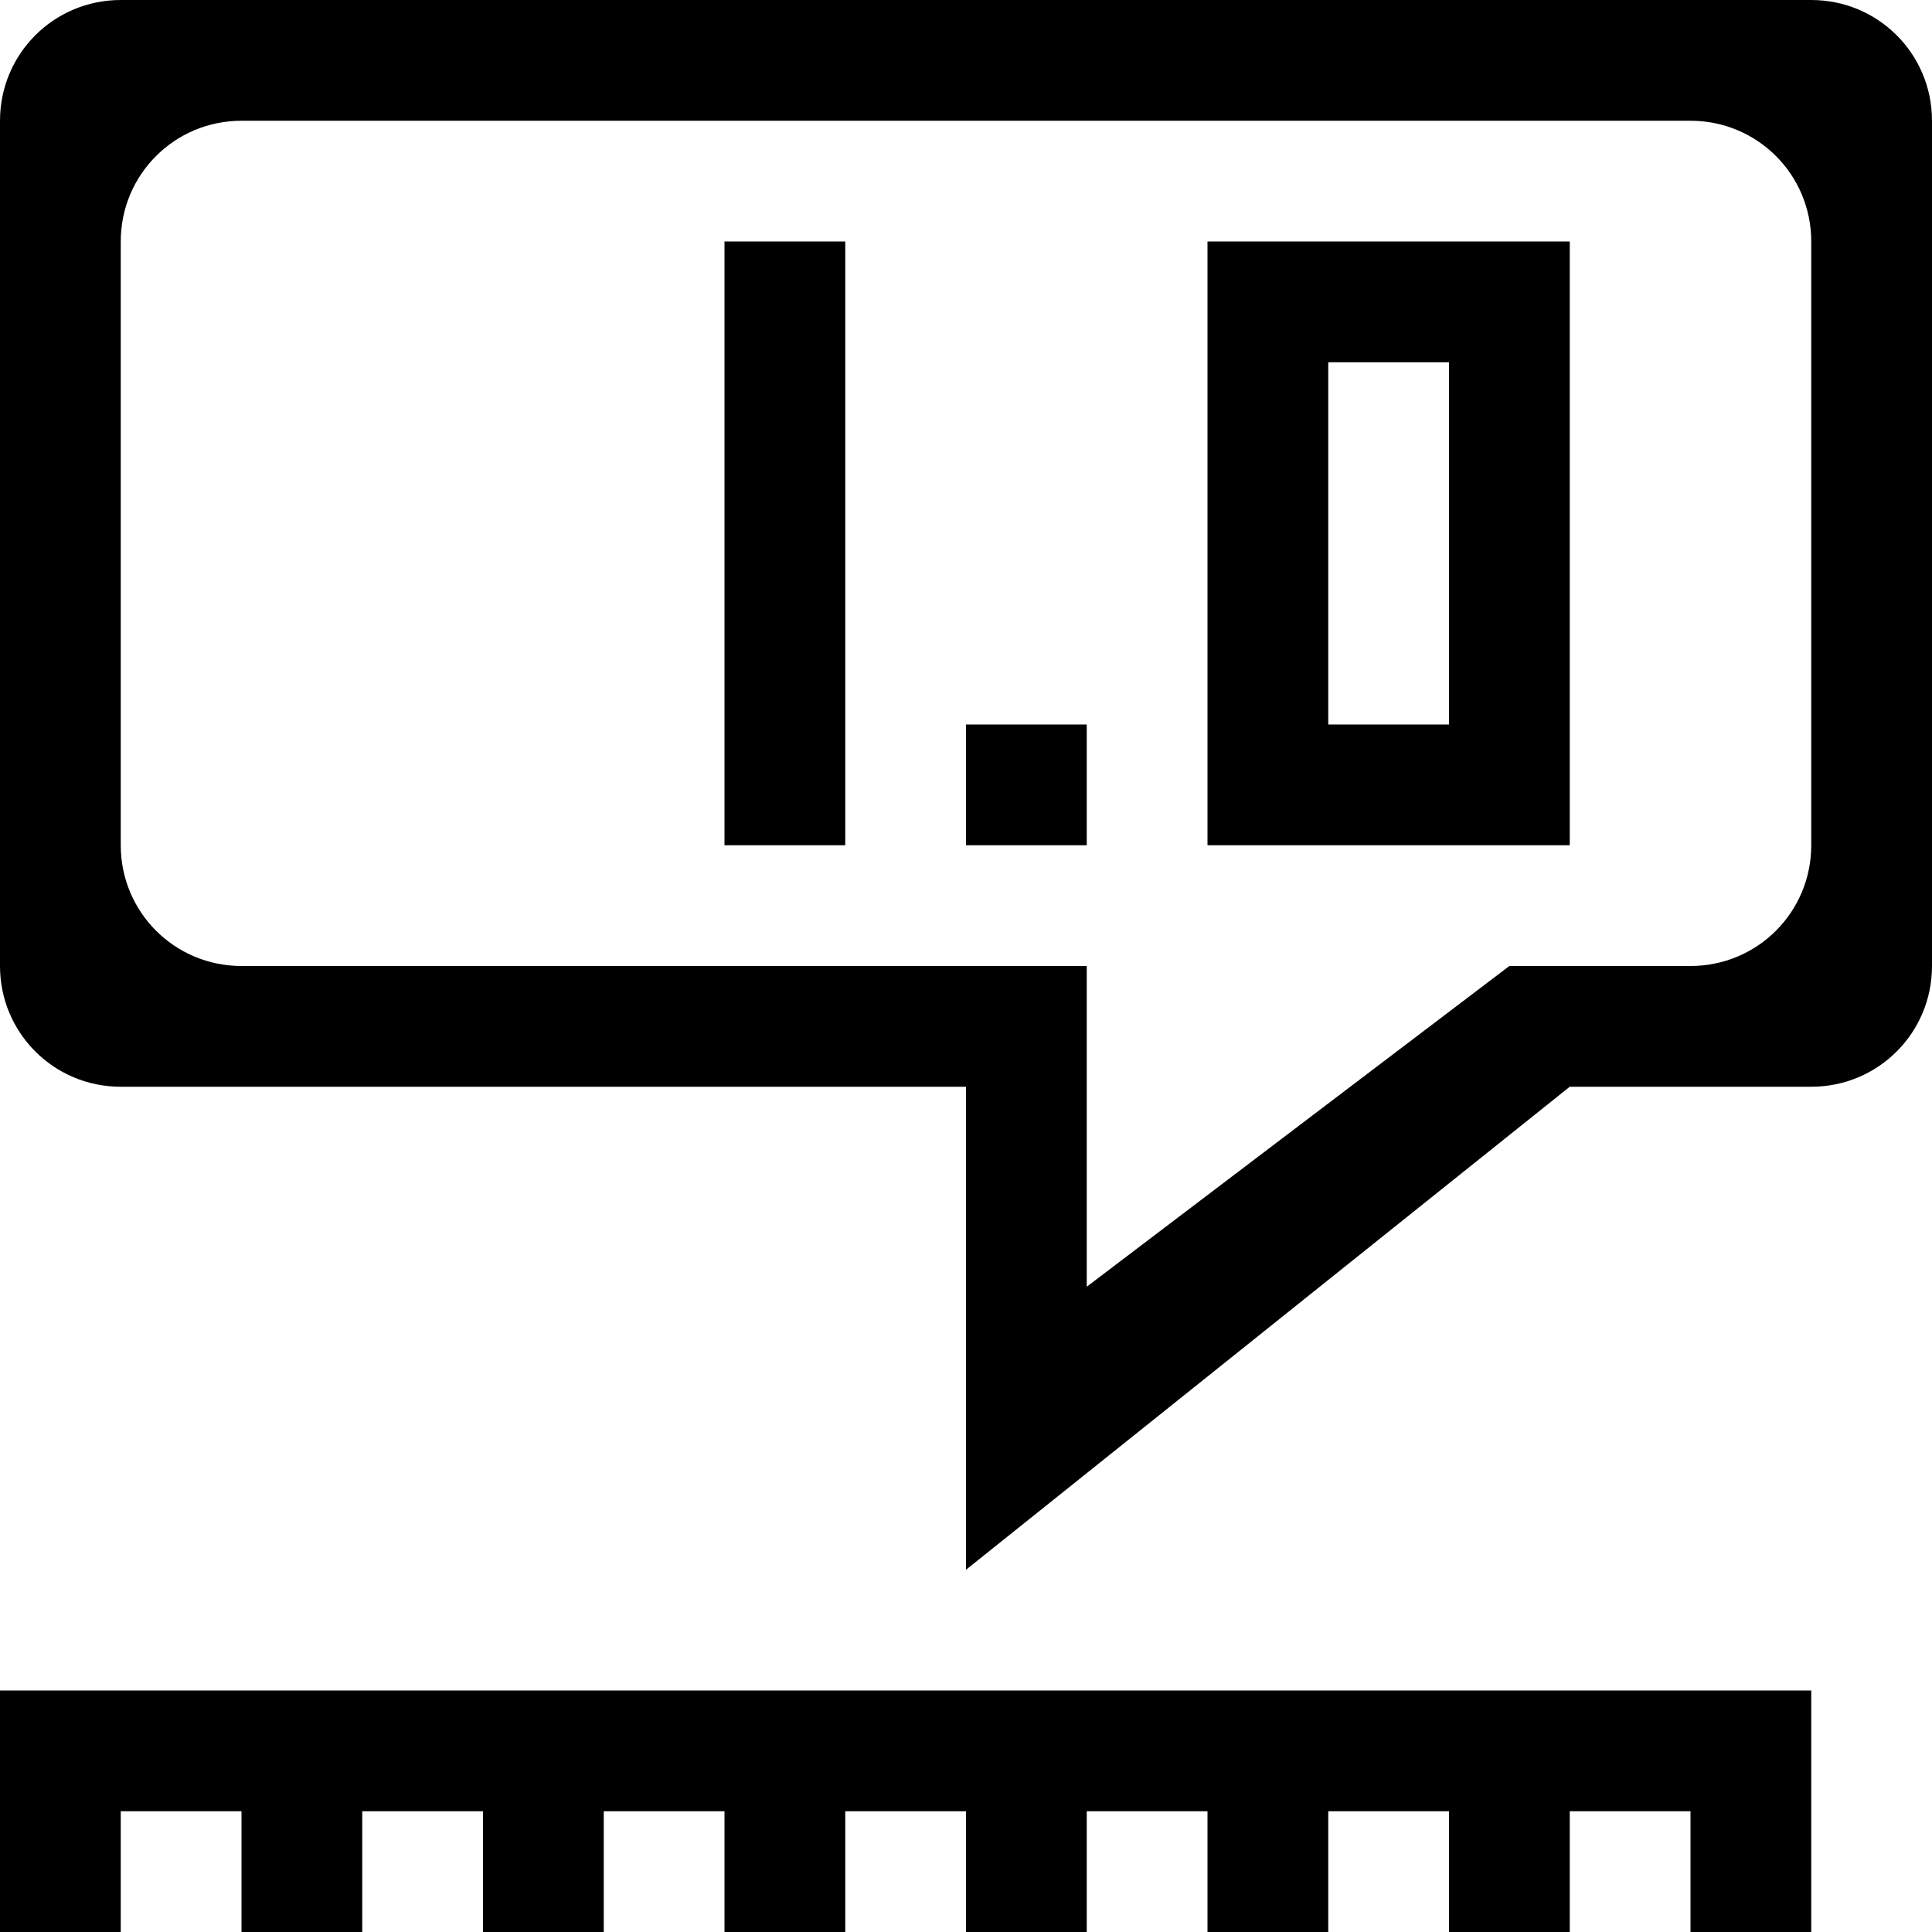 <?xml version='1.0' encoding='UTF-8'?>
<!-- Created with Inkscape (http://www.inkscape.org/) and export_objects.py -->
<svg xmlns:cc="http://creativecommons.org/ns#" xmlns:dc="http://purl.org/dc/elements/1.1/" xmlns:inkscape="http://www.inkscape.org/namespaces/inkscape" xmlns:rdf="http://www.w3.org/1999/02/22-rdf-syntax-ns#" xmlns:sodipodi="http://sodipodi.sourceforge.net/DTD/sodipodi-0.dtd" xmlns:xlink="http://www.w3.org/1999/xlink" xmlns="http://www.w3.org/2000/svg" version="1.1" id="svg1" width="16" height="16" viewBox="0 0 16 16" sodipodi:docname="draw-geometry-show-measuring-info-symbolic.svg"><sodipodi:namedview objecttolerance="10" gridtolerance="10" guidetolerance="10" id="namedview" showgrid="true" inkscape:zoom="22.627417" inkscape:cx="9.2043164" inkscape:cy="4.8036905" inkscape:window-width="1920" inkscape:window-height="1016" inkscape:window-x="0" inkscape:window-y="27" inkscape:window-maximized="1" inkscape:current-layer="layer1">
    <inkscape:grid type="xygrid" id="grid"/>
  </sodipodi:namedview>
  <g transform="translate(-799,-589.362)" id="draw-geometry-show-measuring-info" inkscape:label="00231">
      <rect style="fill:none" id="rect15006" width="16" height="16" x="799" y="77" transform="translate(0,512.362)"/>
      <path inkscape:connector-curvature="0" style="opacity:1" d="m 800,77 c -0.554,0 -1,0.446 -1,1 v 7 c 0,0.554 0.446,1 1,1 h 7 v 4 l 5,-4 h 2 c 0.554,0 1,-0.446 1,-1 v -7 c 0,-0.554 -0.446,-1 -1,-1 z m 1,1 h 12 c 0.554,0 1,0.446 1,1 v 5 c 0,0.554 -0.446,1 -1,1 h -1 -0.5 L 808,87.656 V 85 h -1 -6 c -0.554,0 -1,-0.446 -1,-1 v -5 c 0,-0.554 0.446,-1 1,-1 z" transform="translate(0,512.362)" id="rect15008"/>
      <path inkscape:connector-curvature="0" style="opacity:1" d="m 799,91 v 2 h 1 v -1 h 1 v 1 h 1 v -1 h 1 v 1 h 1 v -1 h 1 v 1 h 1 v -1 h 1 v 1 h 1 v -1 h 1 v 1 h 1 v -1 h 1 v 1 h 1 v -1 h 1 v 1 h 1 v -2 z" transform="translate(0,512.362)" id="rect15016"/>
      <rect style="opacity:1" id="rect15039" width="1" height="5" x="805" y="591.362"/>
      <rect style="opacity:1" id="rect15041" width="1" height="1" x="807" y="595.362"/>
      <path style="opacity:1" d="m 809,591.362 v 5 h 3 v -5 z m 1,1 h 1 v 3 h -1 z" id="rect15043" inkscape:connector-curvature="0"/>
    </g>
    </svg>
